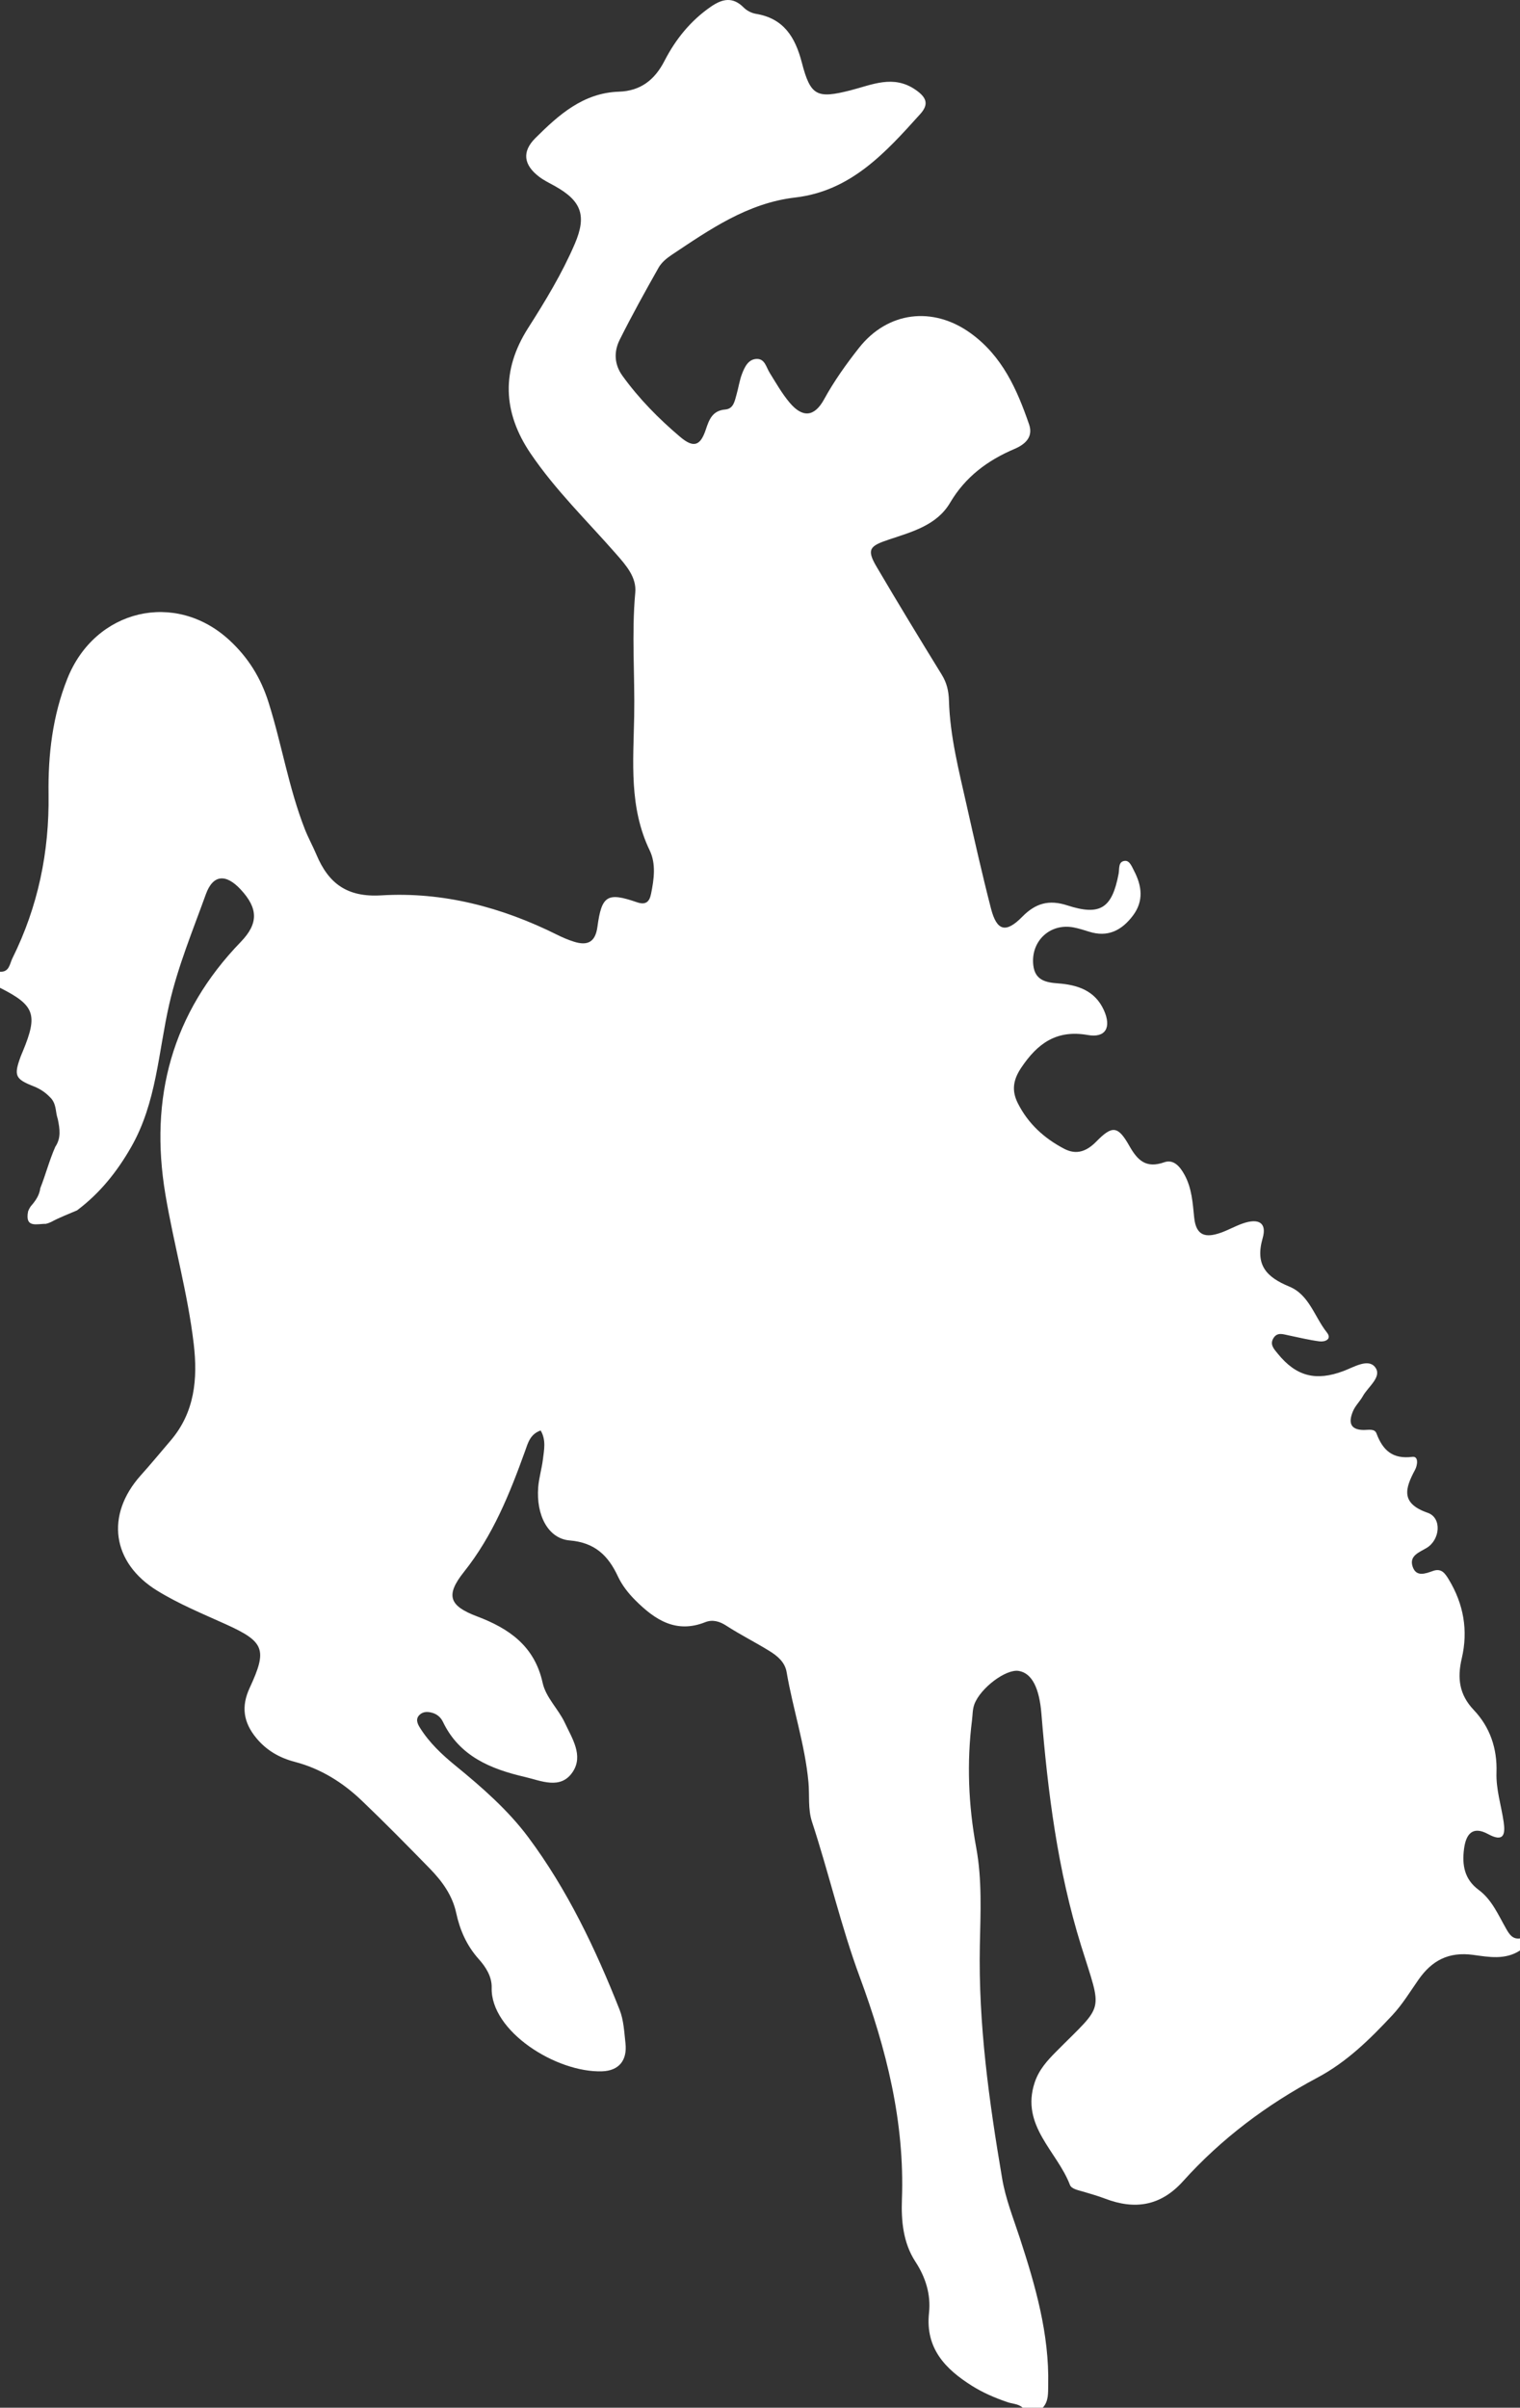 <svg version="1.1" id="Layer_1" xmlns="http://www.w3.org/2000/svg" xmlns:xlink="http://www.w3.org/1999/xlink" x="0px" y="0px"
	 width="379px" height="600.266px" viewBox="0 0 379 600.266" enable-background="new 0 0 379 600.266" xml:space="preserve">
<rect x="0" y="0" width="379" height="600.266" fill="#333333" stroke="none"/>
<path fill-rule="evenodd" clip-rule="evenodd" fill="#fff" d="M0,242.266c2.344,0.109,2.391-1.938,3.084-3.334
	c6.395-12.893,9.226-26.491,9.023-40.924c-0.137-9.804,0.98-19.532,4.708-28.862c6.892-17.249,26.898-22.042,40.437-9.497
	c4.619,4.281,7.759,9.3,9.692,15.412c3.316,10.477,5.041,21.399,9.064,31.657c0.85,2.167,1.991,4.218,2.896,6.365
	c3.022,7.179,7.639,10.657,16.168,10.139c15.396-0.932,30.056,2.949,43.878,9.84c1.336,0.666,2.727,1.26,4.147,1.707
	c3.363,1.061,5.347,0.17,5.869-3.715c1.052-7.814,2.47-8.668,9.844-6.117c2.318,0.803,3.142-0.244,3.52-2.078
	c0.747-3.626,1.277-7.502-0.328-10.832c-5.18-10.741-4.088-22.102-3.874-33.388c0.194-10.299-0.67-20.595,0.271-30.908
	c0.349-3.813-2.281-6.778-4.753-9.601c-7.234-8.259-15.15-15.923-21.355-25.082c-6.98-10.303-7.307-20.757-0.622-31.244
	c4.301-6.748,8.455-13.59,11.625-20.949c3.055-7.09,1.698-10.759-4.943-14.469c-1.307-0.73-2.682-1.383-3.869-2.278
	c-3.912-2.949-4.416-6.269-1.006-9.666c5.816-5.793,11.924-11.292,20.85-11.585c5.387-0.177,8.913-2.927,11.344-7.652
	c2.772-5.389,6.506-10.04,11.584-13.54c2.865-1.975,5.459-2.537,8.189,0.22c0.767,0.774,1.955,1.381,3.033,1.559
	c6.976,1.15,9.817,5.848,11.462,12.18c2.16,8.324,3.771,9.019,12.109,6.899c5.396-1.372,10.705-3.987,16.278-0.113
	c2.672,1.857,3.36,3.546,1.14,6.01c-8.631,9.579-17.264,19.202-31.188,20.82c-11.89,1.382-21.327,7.988-30.875,14.356
	c-1.222,0.815-2.474,1.875-3.181,3.124c-3.353,5.925-6.654,11.888-9.698,17.974c-1.479,2.959-1.397,6.114,0.685,8.999
	c4.121,5.713,9.037,10.699,14.381,15.223c3.38,2.861,5.055,2.255,6.42-1.883c0.822-2.487,1.672-4.672,4.811-4.936
	c2.094-0.176,2.359-2.104,2.816-3.681c0.51-1.753,0.75-3.601,1.41-5.289c0.66-1.685,1.57-3.612,3.667-3.646
	c1.996-0.032,2.328,2.053,3.188,3.439c1.576,2.54,3.07,5.177,4.98,7.452c3.227,3.842,6.178,3.606,8.605-0.823
	c2.5-4.561,5.482-8.734,8.68-12.798c7.15-9.092,18.432-10.497,27.873-3.667c7.88,5.699,11.555,14.008,14.559,22.726
	c1.063,3.086-0.896,4.947-3.665,6.123c-6.692,2.843-12.236,6.959-16.039,13.413c-3.339,5.667-9.622,7.274-15.27,9.176
	c-4.679,1.575-5.647,2.361-3.082,6.724c5.316,9.044,10.769,18.011,16.27,26.945c1.271,2.063,1.731,4.052,1.804,6.52
	c0.262,8.852,2.479,17.432,4.406,26.03c1.928,8.598,3.867,17.198,6.062,25.73c1.451,5.643,3.709,6.262,7.819,2.072
	c3.303-3.365,6.638-4.311,11.218-2.824c8.252,2.678,11.172,0.697,12.799-7.894c0.232-1.23-0.163-3.039,1.556-3.202
	c1.182-0.112,1.739,1.421,2.265,2.424c1.982,3.785,2.506,7.582-0.283,11.258c-2.771,3.652-6.227,5.445-10.883,3.977
	c-1.269-0.4-2.545-0.807-3.848-1.061c-5.924-1.15-10.797,3.451-10.074,9.475c0.445,3.697,3.125,4.244,6.15,4.469
	c4.867,0.359,9.217,1.779,11.432,6.658c1.951,4.295,0.461,7.002-4.012,6.213c-7.82-1.383-12.561,2.139-16.597,8.17
	c-2.005,2.996-2.425,5.68-0.841,8.83c2.57,5.111,6.58,8.754,11.566,11.365c3.129,1.637,5.668,0.588,8.039-1.836
	c3.928-4.014,5.362-3.92,8.187,1.084c2.062,3.65,4.175,5.711,8.711,4.117c2.354-0.828,3.931,1.059,5.062,3.117
	c1.829,3.33,2.044,7.055,2.409,10.648c0.477,4.691,2.97,5.066,6.555,3.826c1.882-0.652,3.64-1.664,5.519-2.324
	c3.997-1.404,6.107-0.199,5.002,3.646c-1.941,6.75,0.984,9.732,6.65,12.076c4.971,2.053,6.279,7.564,9.352,11.422
	c1.348,1.693-0.438,2.41-1.829,2.234c-2.628-0.332-5.216-0.984-7.817-1.518c-1.297-0.266-2.674-0.803-3.615,0.637
	c-1.078,1.646,0.087,2.795,1.033,3.961c4.592,5.654,9.492,6.902,16.373,4.32c2.598-0.975,6.132-3.199,7.875-0.988
	c1.883,2.391-1.713,4.855-3.029,7.227c-0.725,1.305-1.89,2.395-2.461,3.748c-1.069,2.537-0.971,4.67,2.66,4.707
	c1.131,0.01,2.72-0.4,3.183,0.838c1.579,4.227,4.015,6.479,8.941,5.861c1.655-0.207,1.267,2.145,0.691,3.215
	c-2.505,4.67-3.662,8.373,3.146,10.734c3.575,1.24,3.124,6.721-0.277,8.762c-1.849,1.109-4.396,1.934-3.475,4.668
	c0.885,2.627,3.154,1.748,5.081,1.062c2.091-0.744,3.002,0.613,3.911,2.111c3.723,6.135,4.883,12.75,3.253,19.691
	c-1.15,4.902-0.663,9.016,3.004,12.877c4.044,4.258,5.858,9.609,5.655,15.561c-0.143,4.215,1.183,8.219,1.785,12.328
	c0.459,3.127,0.016,5.158-3.877,3.041c-3.943-2.146-5.533,0.086-6,3.688c-0.517,3.986,0.061,7.568,3.651,10.223
	c3.315,2.449,4.882,6.256,6.87,9.719c0.74,1.289,1.559,2.645,3.432,2.381c0,1,0,2,0,3c-3.68,2.426-7.844,1.625-11.66,1.105
	c-6.095-0.826-10.268,1.346-13.646,6.174c-2.099,2.998-4.007,6.166-6.516,8.852c-5.578,5.967-11.312,11.648-18.701,15.582
	c-12.585,6.697-23.928,15.189-33.496,25.822c-5.58,6.199-12.021,7.174-19.459,4.33c-1.715-0.656-3.48-1.15-5.234-1.68
	c-1.284-0.389-3.105-0.68-3.506-1.734c-3.197-8.4-12.352-14.746-8.795-25.521c1.047-3.172,3.118-5.451,5.35-7.701
	c12.164-12.264,11.551-9.314,6.242-26.383c-5.883-18.916-8.316-38.332-9.915-57.922c-0.507-6.201-2.287-10.072-5.67-10.617
	c-3.177-0.512-9.498,4.236-11.032,8.289c-0.481,1.27-0.426,2.615-0.592,3.934c-1.342,10.66-0.91,21.258,1.039,31.807
	c1.497,8.1,1.072,16.289,0.91,24.436c-0.393,19.596,2.305,38.869,5.564,58.1c0.869,5.123,2.805,9.922,4.408,14.832
	c3.885,11.895,7.348,23.902,7.069,36.613c-0.044,1.988,0.141,4.041-1.36,5.684c-1.666,0-3.334,0-5,0
	c-1.129-1.066-2.701-0.932-4.025-1.475c-3.011-1.029-5.936-2.301-8.611-3.982c-6.664-4.186-11.668-9.357-10.723-18.182
	c0.491-4.598-0.839-8.869-3.405-12.795c-3.058-4.678-3.542-10.25-3.351-15.434c0.72-19.387-3.863-37.533-10.523-55.553
	c-4.66-12.609-7.682-25.824-11.889-38.633c-1.064-3.238-0.586-6.617-0.893-9.924c-0.867-9.326-3.873-18.234-5.443-27.428
	c-0.42-2.457-2.223-3.982-4.287-5.26c-3.544-2.195-7.282-4.053-10.78-6.324c-1.607-1.043-3.372-1.592-5.225-0.855
	c-7.273,2.887-12.533-0.588-17.377-5.412c-1.784-1.775-3.355-3.771-4.41-6.031c-2.421-5.184-5.749-8.416-12.01-8.936
	c-5.396-0.449-8.396-6.328-7.85-13.27c0.184-2.326,0.885-4.584,1.168-6.898c0.292-2.391,0.848-4.859-0.557-7.246
	c-2.643,0.912-3.176,3.16-3.876,5.1c-3.849,10.68-8.029,21.094-15.247,30.156c-4.658,5.848-3.693,8.461,3.234,11.08
	c8.064,3.045,14.365,7.428,16.374,16.543c0.821,3.729,3.942,6.557,5.553,10.012c1.79,3.842,4.671,8.125,1.974,12.207
	c-3.018,4.566-7.921,2.211-11.991,1.268c-8.474-1.967-16.272-5.143-20.382-13.717c-0.51-1.066-1.383-1.881-2.573-2.236
	c-1.17-0.35-2.365-0.4-3.282,0.502c-1.055,1.037-0.49,2.221,0.123,3.203c2.326,3.723,5.506,6.711,8.854,9.443
	c6.613,5.395,13.132,11.109,18.146,17.836c9.751,13.08,16.779,27.836,22.775,43.016c1.033,2.619,1.153,5.549,1.467,8.355
	c0.477,4.266-1.634,6.859-5.838,6.996c-11.443,0.371-27.807-9.992-27.522-20.828c0.073-2.781-1.444-5.156-3.232-7.156
	c-2.983-3.338-4.688-7.188-5.622-11.523c-0.94-4.369-3.508-7.896-6.566-11.033c-5.586-5.727-11.197-11.432-16.982-16.957
	c-4.761-4.547-10.254-7.973-16.701-9.66c-3.816-0.998-7.037-2.84-9.594-5.941c-3.196-3.879-3.812-7.826-1.645-12.494
	c4.453-9.598,3.716-11.498-6.011-15.891c-5.774-2.607-11.646-5.023-17.046-8.346c-11.312-6.959-12.957-18.857-4.096-28.752
	c2.557-2.855,5.003-5.807,7.485-8.723c5.958-6.998,6.745-15.297,5.72-24.037c-1.479-12.605-4.978-24.822-7.069-37.307
	c-4.031-24.061,1.648-45.188,18.803-62.928c4.438-4.59,4.342-8.355-0.021-13.059c-3.669-3.956-6.904-3.772-8.692,1.186
	c-3.267,9.059-6.964,17.957-9.132,27.438c-2.73,11.943-3.15,24.488-9.477,35.562c-3.543,6.205-7.827,11.543-13.507,15.807
	c-2.16,0.932-4.372,1.764-6.453,2.891c-0.426,0.207-0.872,0.359-1.33,0.477c-2.167-0.062-5.275,1.176-4.418-3.143
	c0.16-0.424,0.375-0.826,0.628-1.203c1.156-1.322,2.181-2.719,2.407-4.543c1.348-3.412,2.266-6.98,3.748-10.34
	c1.472-2.164,1.111-4.504,0.627-6.85c-0.137-0.422-0.236-0.85-0.327-1.279c-0.243-1.527-0.384-3.088-1.636-4.227
	c-1.16-1.227-2.51-2.102-4.096-2.725c-4.594-1.803-4.939-2.67-3.235-7.34c0.171-0.467,0.376-0.918,0.565-1.377
	C9.491,252.92,8.67,250.637,0,246.266C0,244.932,0,243.6,0,242.266z"/>
</svg>
